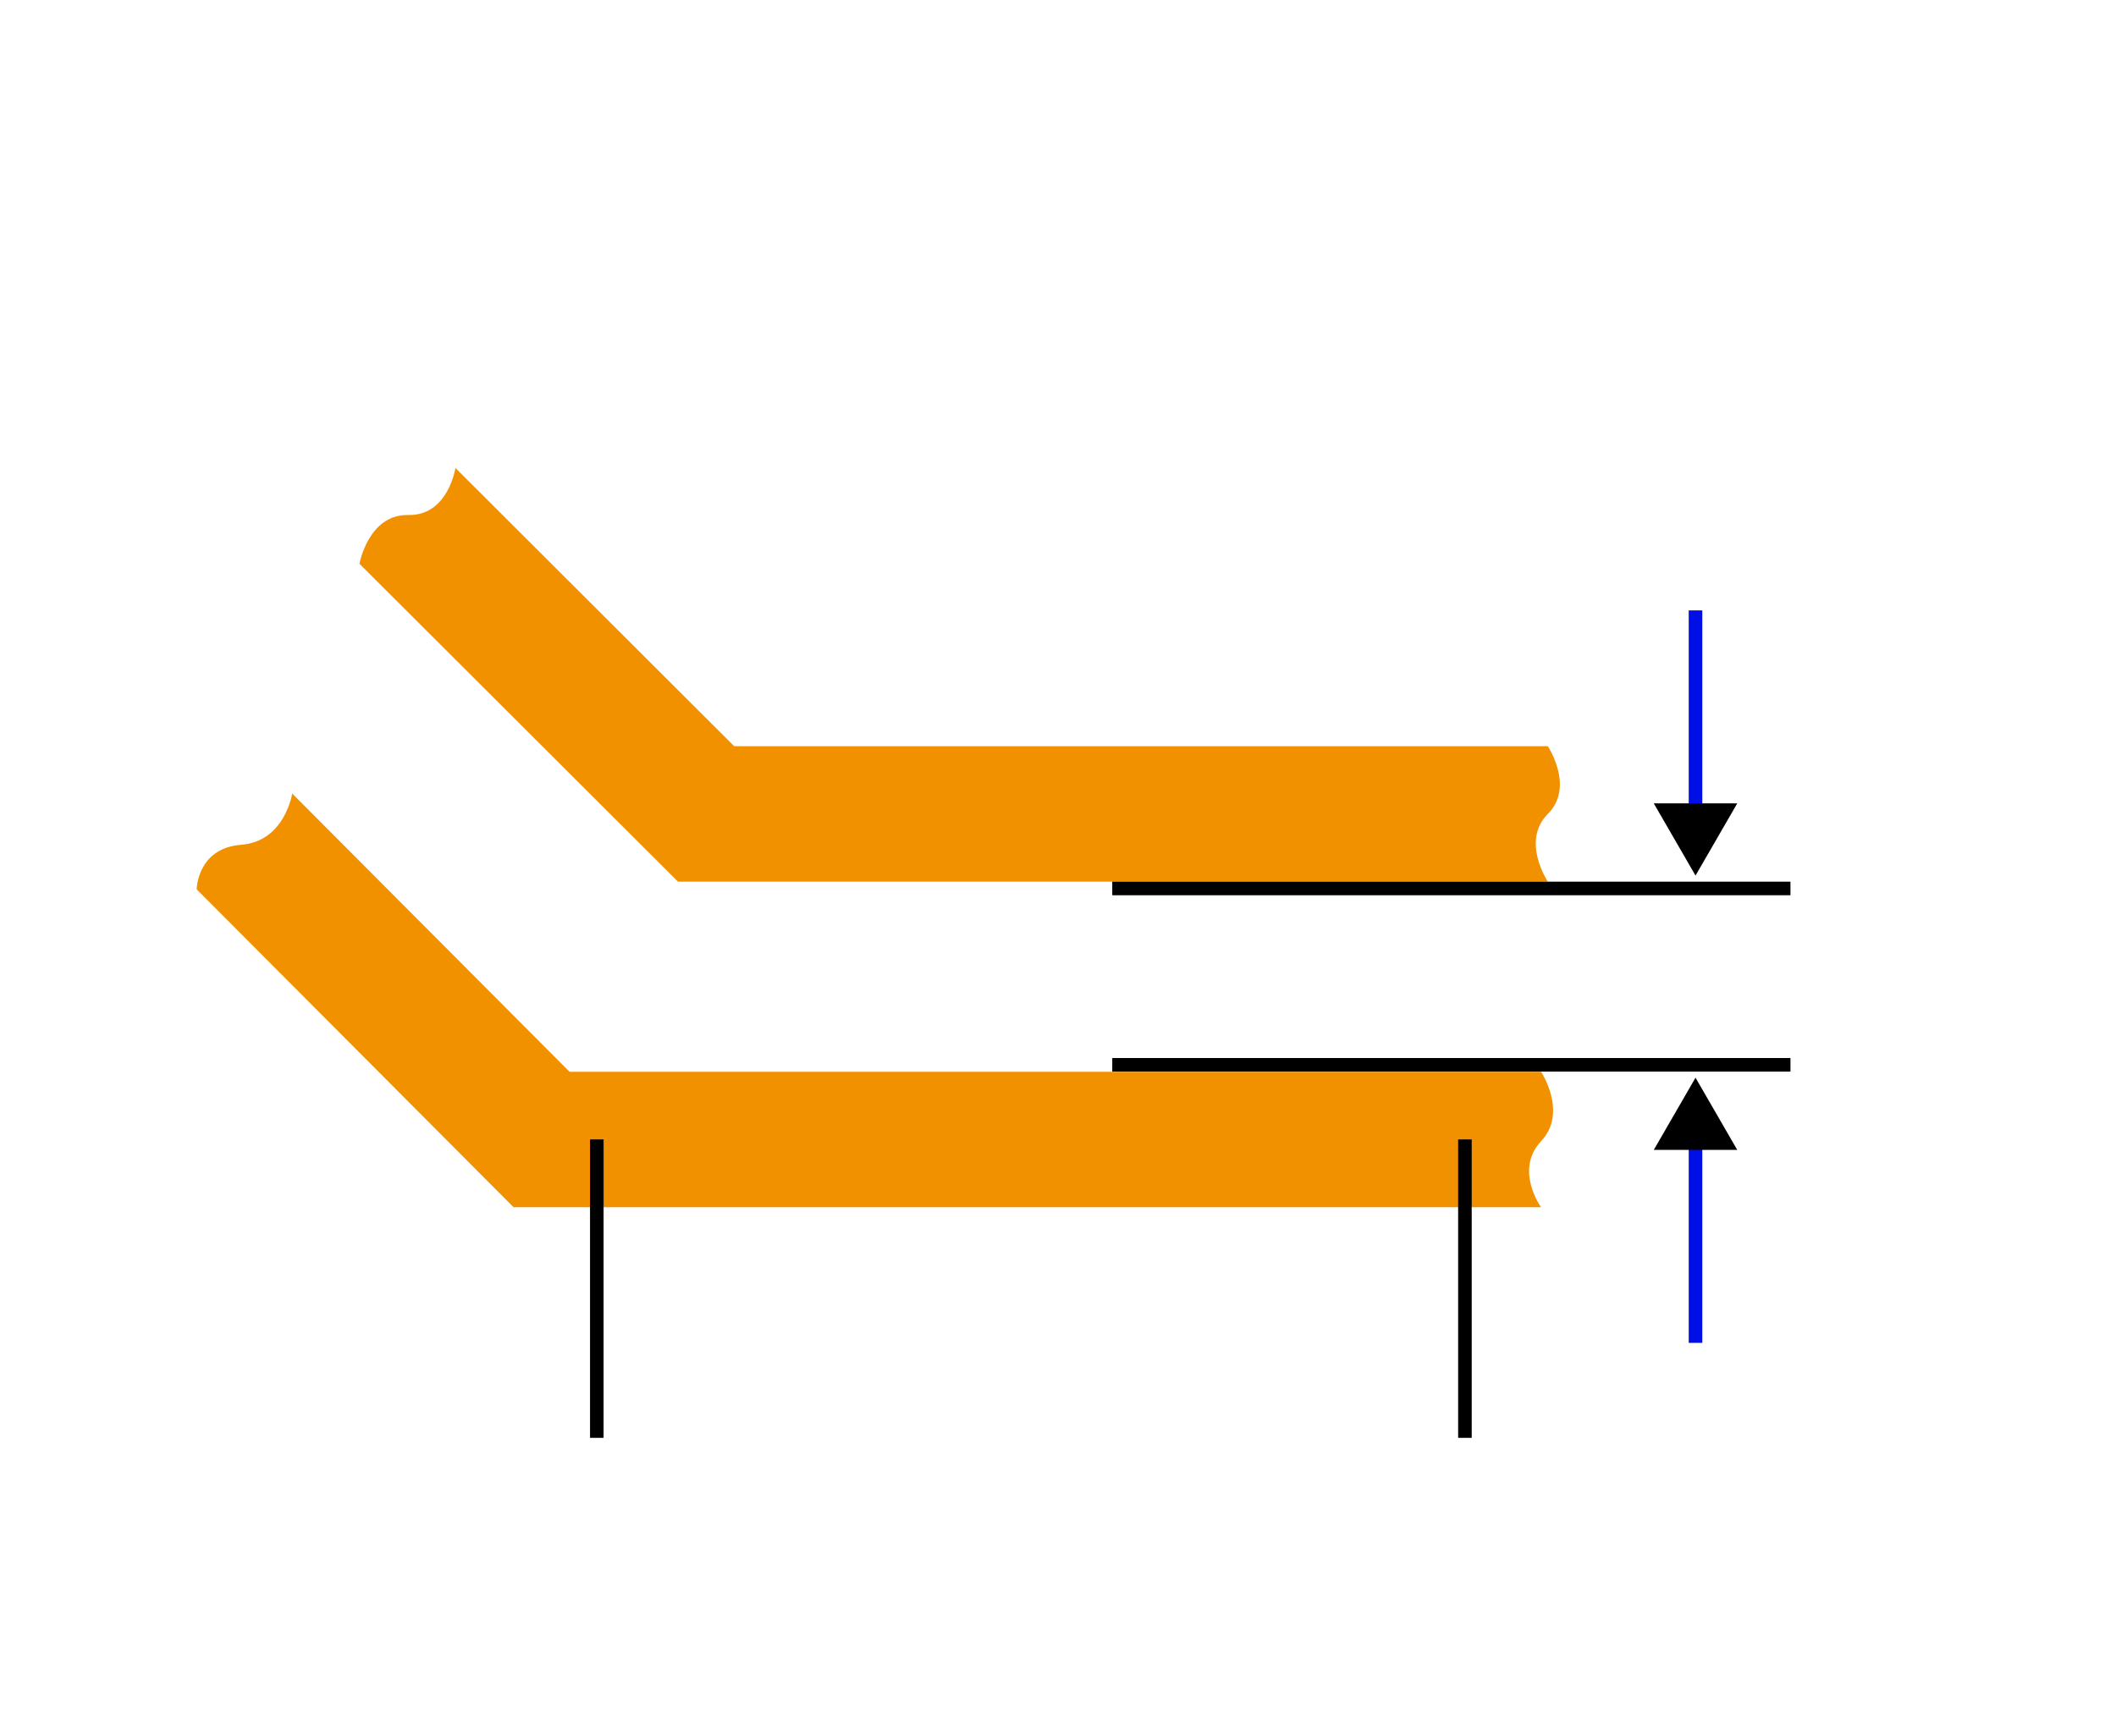 <?xml version="1.0" encoding="UTF-8" standalone="no"?>
<!-- Created with Inkscape (http://www.inkscape.org/) -->

<svg
   width="312"
   height="256"
   viewBox="0 0 82.55 67.733"
   version="1.1"
   id="svg5"
   sodipodi:docname="parallel-limit.svg"
   inkscape:version="1.2.1 (9c6d41e4, 2022-07-14)"
   xml:space="preserve"
   xmlns:inkscape="http://www.inkscape.org/namespaces/inkscape"
   xmlns:sodipodi="http://sodipodi.sourceforge.net/DTD/sodipodi-0.dtd"
   xmlns="http://www.w3.org/2000/svg"
   xmlns:svg="http://www.w3.org/2000/svg"><sodipodi:namedview
     id="namedview7"
     pagecolor="#ffffff"
     bordercolor="#666666"
     borderopacity="1.0"
     inkscape:showpageshadow="2"
     inkscape:pageopacity="0"
     inkscape:pagecheckerboard="0"
     inkscape:deskcolor="#d1d1d1"
     inkscape:document-units="px"
     showgrid="true"
     inkscape:zoom="1.4142136"
     inkscape:cx="106.77312"
     inkscape:cy="130.46119"
     inkscape:window-width="1366"
     inkscape:window-height="663"
     inkscape:window-x="0"
     inkscape:window-y="25"
     inkscape:window-maximized="0"
     inkscape:current-layer="layer4"
     showguides="false"
     inkscape:lockguides="true"><inkscape:grid
       type="xygrid"
       id="grid1049"
       empcolor="#3f3fff"
       empopacity="0.251"
       color="#ceceff"
       opacity="0.125"
       empspacing="2"
       spacingx="0.132"
       spacingy="0.132"
       originx="-9.525"
       originy="-2.117" /><sodipodi:guide
       position="22.225,22.225"
       orientation="-0.707,-0.707"
       id="guide12864"
       inkscape:locked="true"
       inkscape:label=""
       inkscape:color="rgb(0,134,229)" /><sodipodi:guide
       position="30.692,32.808"
       orientation="-0.707,-0.707"
       id="guide18322"
       inkscape:locked="true" /><sodipodi:guide
       position="52.917,35.983"
       orientation="0,-1"
       id="guide18324"
       inkscape:locked="true" /><sodipodi:guide
       position="45.508,23.283"
       orientation="0,-1"
       id="guide18326"
       inkscape:locked="true" /></sodipodi:namedview><defs
     id="defs2"><marker
   style="overflow:visible"
   id="TriangleStart"
   refX="0"
   refY="0"
   orient="auto-start-reverse"
   inkscape:stockid="TriangleStart"
   markerWidth="5.324"
   markerHeight="6.155"
   viewBox="0 0 5.324 6.155"
   inkscape:isstock="true"
   inkscape:collect="always"
   preserveAspectRatio="xMidYMid"><path
     transform="scale(0.5)"
     style="fill:context-stroke;fill-rule:evenodd;stroke:context-stroke;stroke-width:1pt"
     d="M 5.77,0 -2.88,5 V -5 Z"
     id="path135" /></marker><inkscape:path-effect
   effect="fillet_chamfer"
   id="path-effect11489"
   is_visible="true"
   lpeversion="1"
   nodesatellites_param="F,0,0,1,0,2,0,1 @ F,0,0,1,0,0,0,1 @ F,0,0,1,0,0,0,1 @ F,0,0,1,0,0,0,1 @ F,0,0,1,0,0,0,1 @ F,0,0,1,0,0,0,1 @ F,0,0,1,0,0,0,1 @ F,0,0,1,0,0,0,1 @ F,0,0,1,0,0,0,1 @ F,0,0,1,0,0,0,1 @ F,0,0,1,0,2,0,1 @ F,0,0,1,0,0,0,1 @ F,0,0,1,0,0,0,1 @ F,0,0,1,0,0,0,1 @ F,0,0,1,0,0,0,1 @ F,0,0,1,0,0,0,1 @ F,0,0,1,0,0,0,1 @ F,0,0,1,0,0,0,1 @ F,0,0,1,0,0,0,1 @ F,0,0,1,0,0,0,1 @ F,0,0,1,0,2,0,1 @ F,0,0,1,0,0,0,1 @ F,0,0,1,0,0,0,1 @ F,0,0,1,0,0,0,1 @ F,0,0,1,0,0,0,1 @ F,0,0,1,0,0,0,1 @ F,0,0,1,0,0,0,1 @ F,0,0,1,0,0,0,1 @ F,0,0,1,0,0,0,1 @ F,0,0,1,0,0,0,1 @ F,0,0,1,0,2,0,1 @ F,0,0,1,0,0,0,1 @ F,0,0,1,0,0,0,1 @ F,0,0,1,0,0,0,1 @ F,0,0,1,0,0,0,1 @ F,0,0,1,0,0,0,1 @ F,0,0,1,0,0,0,1 @ F,0,0,1,0,0,0,1 @ F,0,0,1,0,0,0,1 @ F,0,0,1,0,0,0,1"
   unit="px"
   method="auto"
   mode="F"
   radius="0"
   chamfer_steps="1"
   flexible="false"
   use_knot_distance="true"
   apply_no_radius="true"
   apply_with_radius="true"
   only_selected="false"
   hide_knots="false" />
        
    </defs><g
     inkscape:groupmode="layer"
     id="layer2"
     inkscape:label="copper-track"
     style="display:inline"
     transform="translate(-22.225,-6.35)"><path
       style="color:#000000;fill:#f29100;stroke-width:1"
       d="m 39.993,24.606 c 0,0 -0.283,1.868 -1.839,1.835 -1.556,-0.033 -1.906,1.902 -1.906,1.902 l 12.428,12.402 h 33.933 c 0,0 -1.058,-1.585 0,-2.642 1.058,-1.058 0,-2.642 0,-2.642 H 50.869 Z"
       id="path18328"
       sodipodi:nodetypes="czccczccc" /><path
       style="color:#000000;fill:#f29100;stroke-width:1;-inkscape-stroke:none"
       d="m 33.624,37.306 c 0,0 -0.282,1.869 -1.995,2.001 -1.713,0.132 -1.731,1.737 -1.731,1.737 l 12.363,12.402 h 40.085 c 0,0 -1.053,-1.453 0,-2.576 1.053,-1.123 0,-2.709 0,-2.709 H 44.445 Z"
       id="path18330"
       sodipodi:nodetypes="czccczccc" /></g><g
     inkscape:groupmode="layer"
     id="layer4"
     inkscape:label="Arrows"
     style="display:inline"><path
       style="display:inline;fill:none;stroke:#000000;stroke-width:0.529;stroke-linecap:butt;stroke-linejoin:miter;stroke-dasharray:none;stroke-opacity:1"
       d="M 43.392,34.66 H 69.85"
       id="path18363"
       sodipodi:nodetypes="cc" /><path
       style="display:inline;fill:none;stroke:#000000;stroke-width:0.529;stroke-linecap:butt;stroke-linejoin:miter;stroke-dasharray:none;stroke-opacity:1"
       d="M 43.392,41.54 H 69.85"
       id="path18365"
       sodipodi:nodetypes="cc" /><path
       style="display:inline;fill:none;stroke:#000fe5;stroke-width:0.529;stroke-linecap:butt;stroke-linejoin:miter;stroke-dasharray:none;stroke-opacity:1;marker-end:url(#TriangleStart)"
       d="m 66.146,23.812 v 8.467"
       id="path18367" /><path
       style="display:inline;fill:none;stroke:#000fe5;stroke-width:0.529;stroke-linecap:butt;stroke-linejoin:miter;stroke-dasharray:none;stroke-opacity:1;marker-end:url(#TriangleStart)"
       d="M 66.146,52.387 V 43.921"
       id="path18401" /><path
       style="display:inline;fill:none;stroke:#000000;stroke-width:0.529;stroke-linecap:butt;stroke-linejoin:miter;stroke-opacity:1;stroke-dasharray:none"
       d="M 79.375,50.8 V 62.442"
       id="path18405"
       transform="translate(-22.225,-6.35)" /><path
       style="display:inline;fill:none;stroke:#000000;stroke-width:0.529;stroke-linecap:butt;stroke-linejoin:miter;stroke-opacity:1;stroke-dasharray:none"
       d="M 45.508,50.8 V 62.442"
       id="path18407"
       transform="translate(-22.225,-6.35)" /></g></svg>
